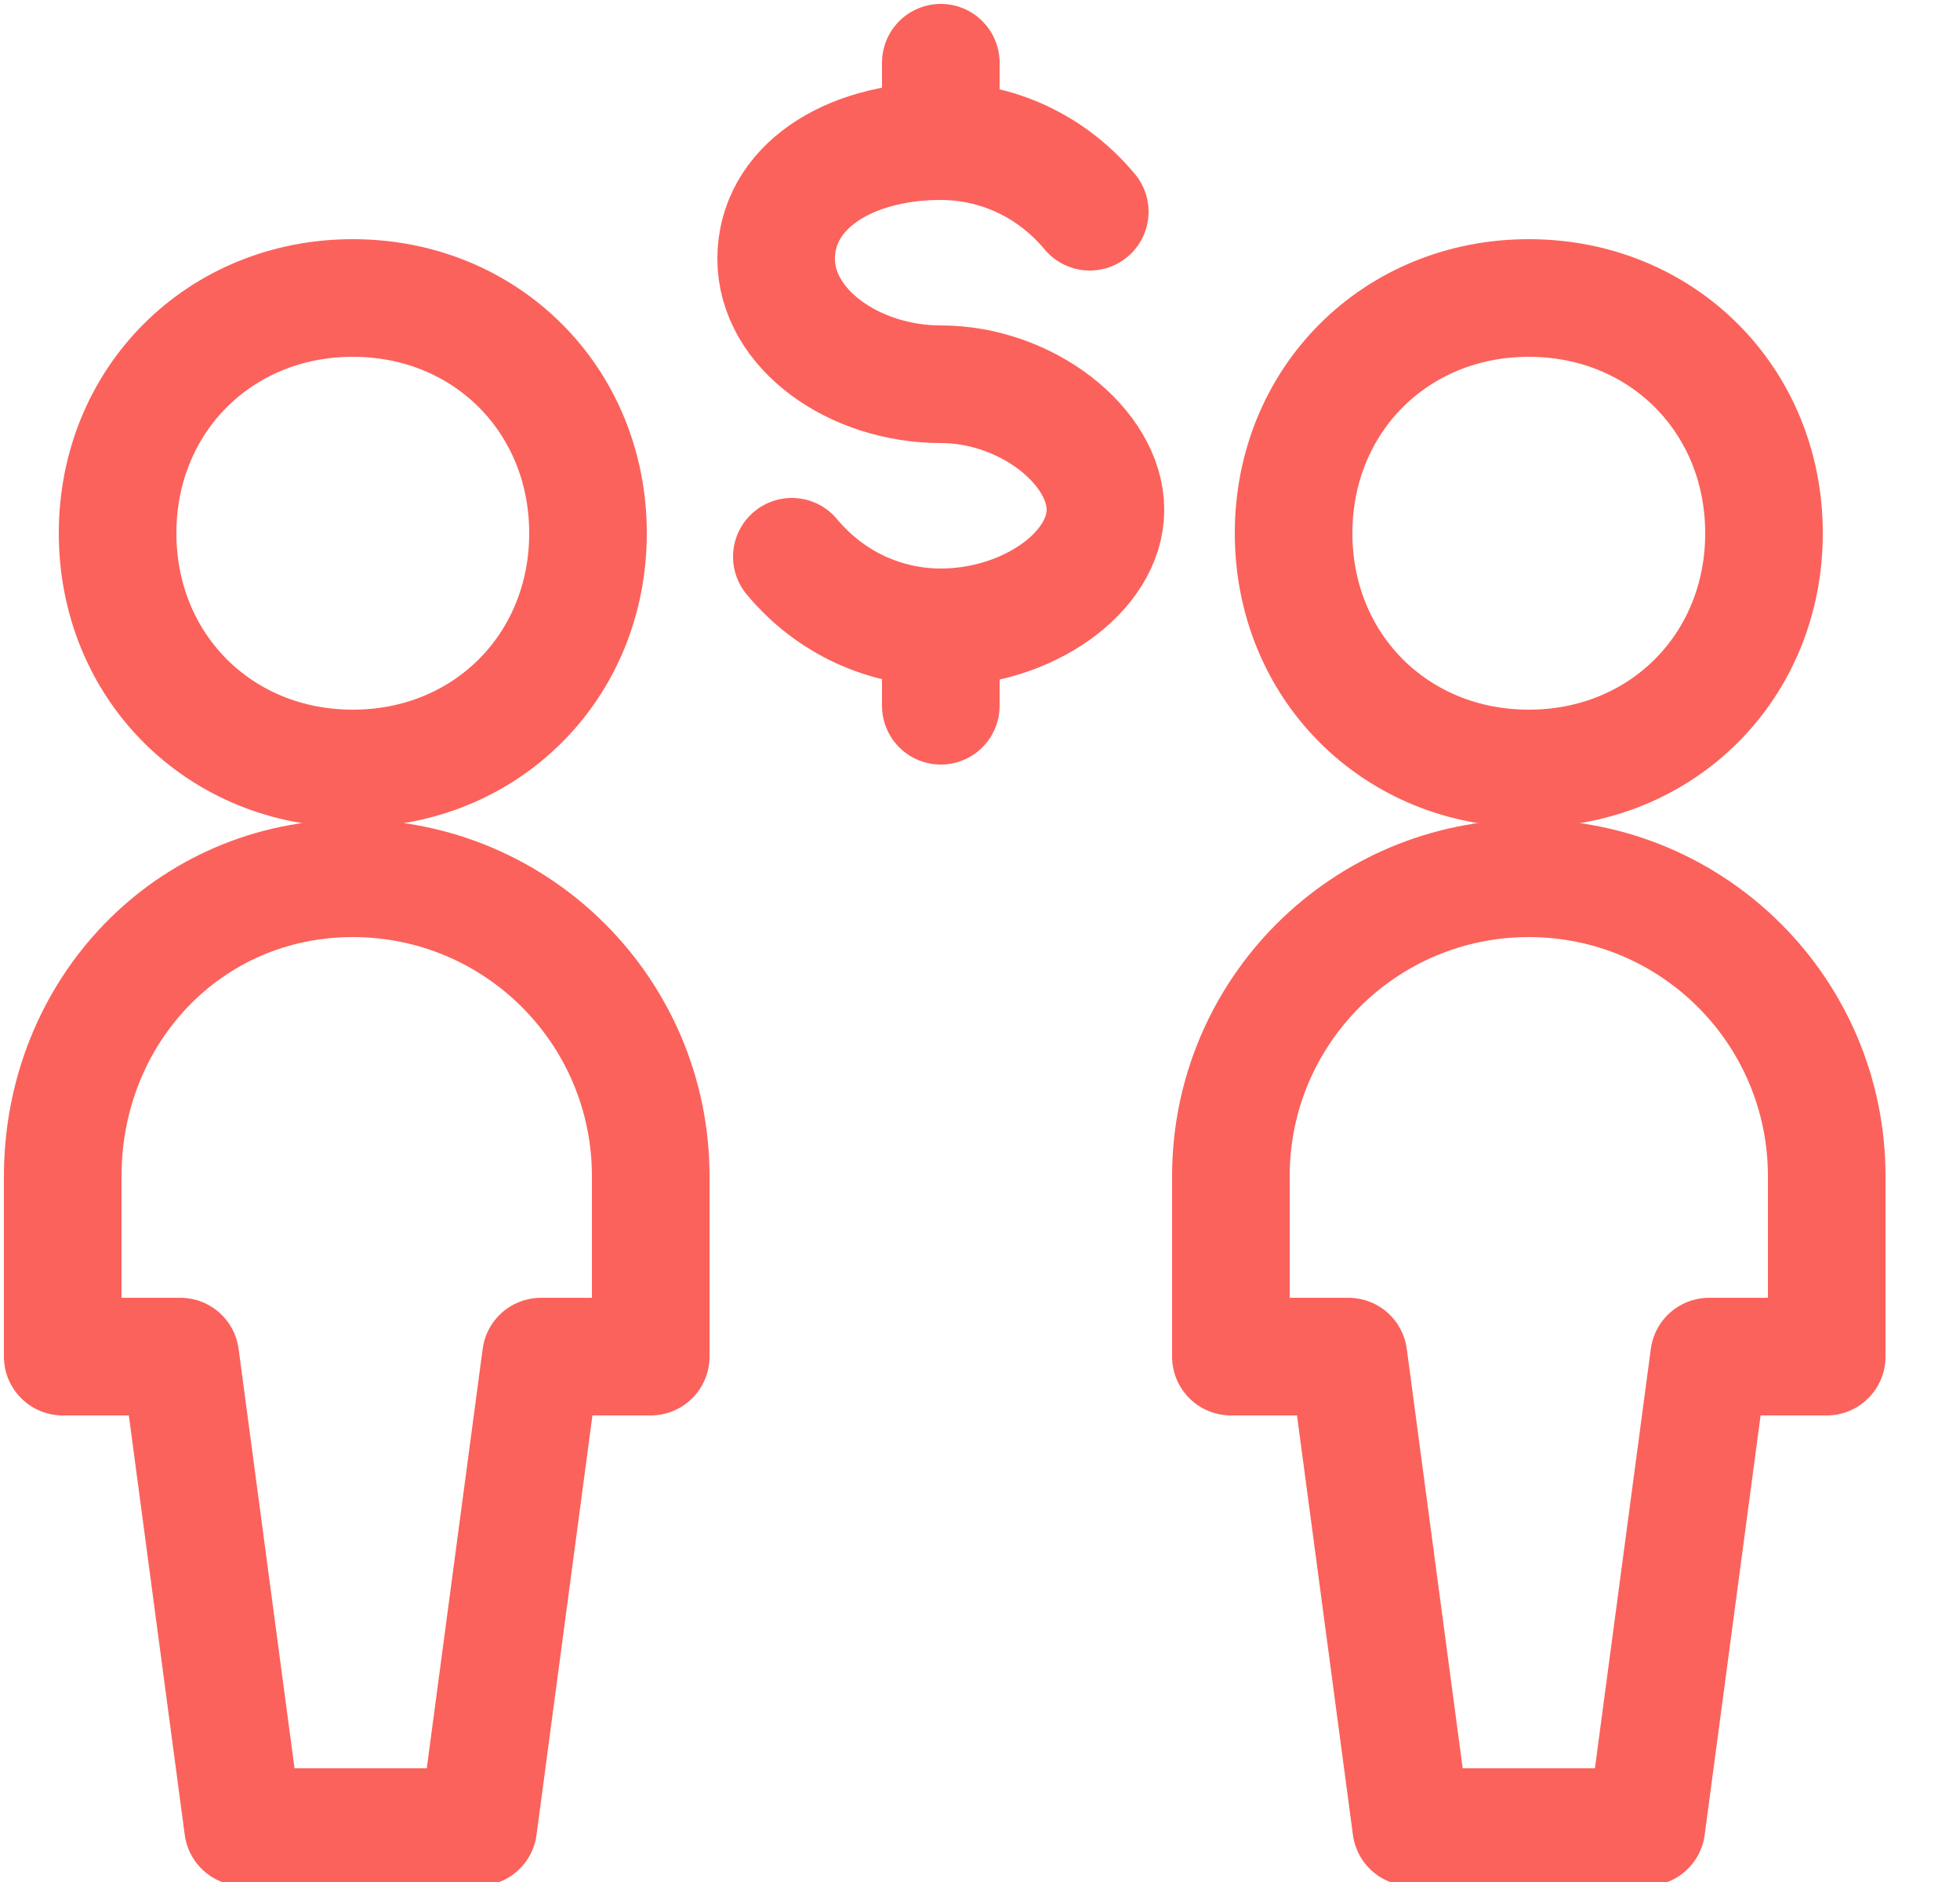<?xml version="1.0" encoding="utf-8"?>
<!-- Generator: Adobe Illustrator 23.1.0, SVG Export Plug-In . SVG Version: 6.00 Build 0)  -->
<svg version="1.1" id="Layer_1" xmlns="http://www.w3.org/2000/svg" xmlns:xlink="http://www.w3.org/1999/xlink" x="0px" y="0px"
	 viewBox="0 0 25 24" style="enable-background:new 0 0 25 24;" xml:space="preserve">
<style type="text/css">
	.st0{fill:none;stroke:#FB625B;stroke-width:1.5;stroke-linecap:round;stroke-linejoin:round;}
</style>
<path class="st0" d="M10.1,7.1C10.6,7.7,11.3,8,12,8c1.1,0,2.1-0.7,2.1-1.5S13.1,4.9,12,4.9S9.9,4.2,9.9,3.3s0.9-1.5,2.1-1.5
	c0.7,0,1.4,0.3,1.9,0.9"/>
<path class="st0" d="M12,8v1"/>
<path class="st0" d="M12,0.8v1"/>
<path class="st0" d="M4.5,9.8c1.7,0,3-1.3,3-3s-1.3-3-3-3c-1.7,0-3,1.3-3,3S2.8,9.8,4.5,9.8z"/>
<path class="st0" d="M8.3,17.3V15c0-2.1-1.7-3.8-3.8-3.8S0.8,12.9,0.8,15v2.3h1.5l0.8,6h3l0.8-6H8.3z"/>
<path class="st0" d="M19.5,9.8c1.7,0,3-1.3,3-3s-1.3-3-3-3c-1.7,0-3,1.3-3,3S17.8,9.8,19.5,9.8z"/>
<path class="st0" d="M23.3,17.3V15c0-2.1-1.7-3.8-3.8-3.8s-3.8,1.7-3.8,3.8v2.3h1.5l0.8,6h3l0.8-6H23.3z"/>
</svg>
